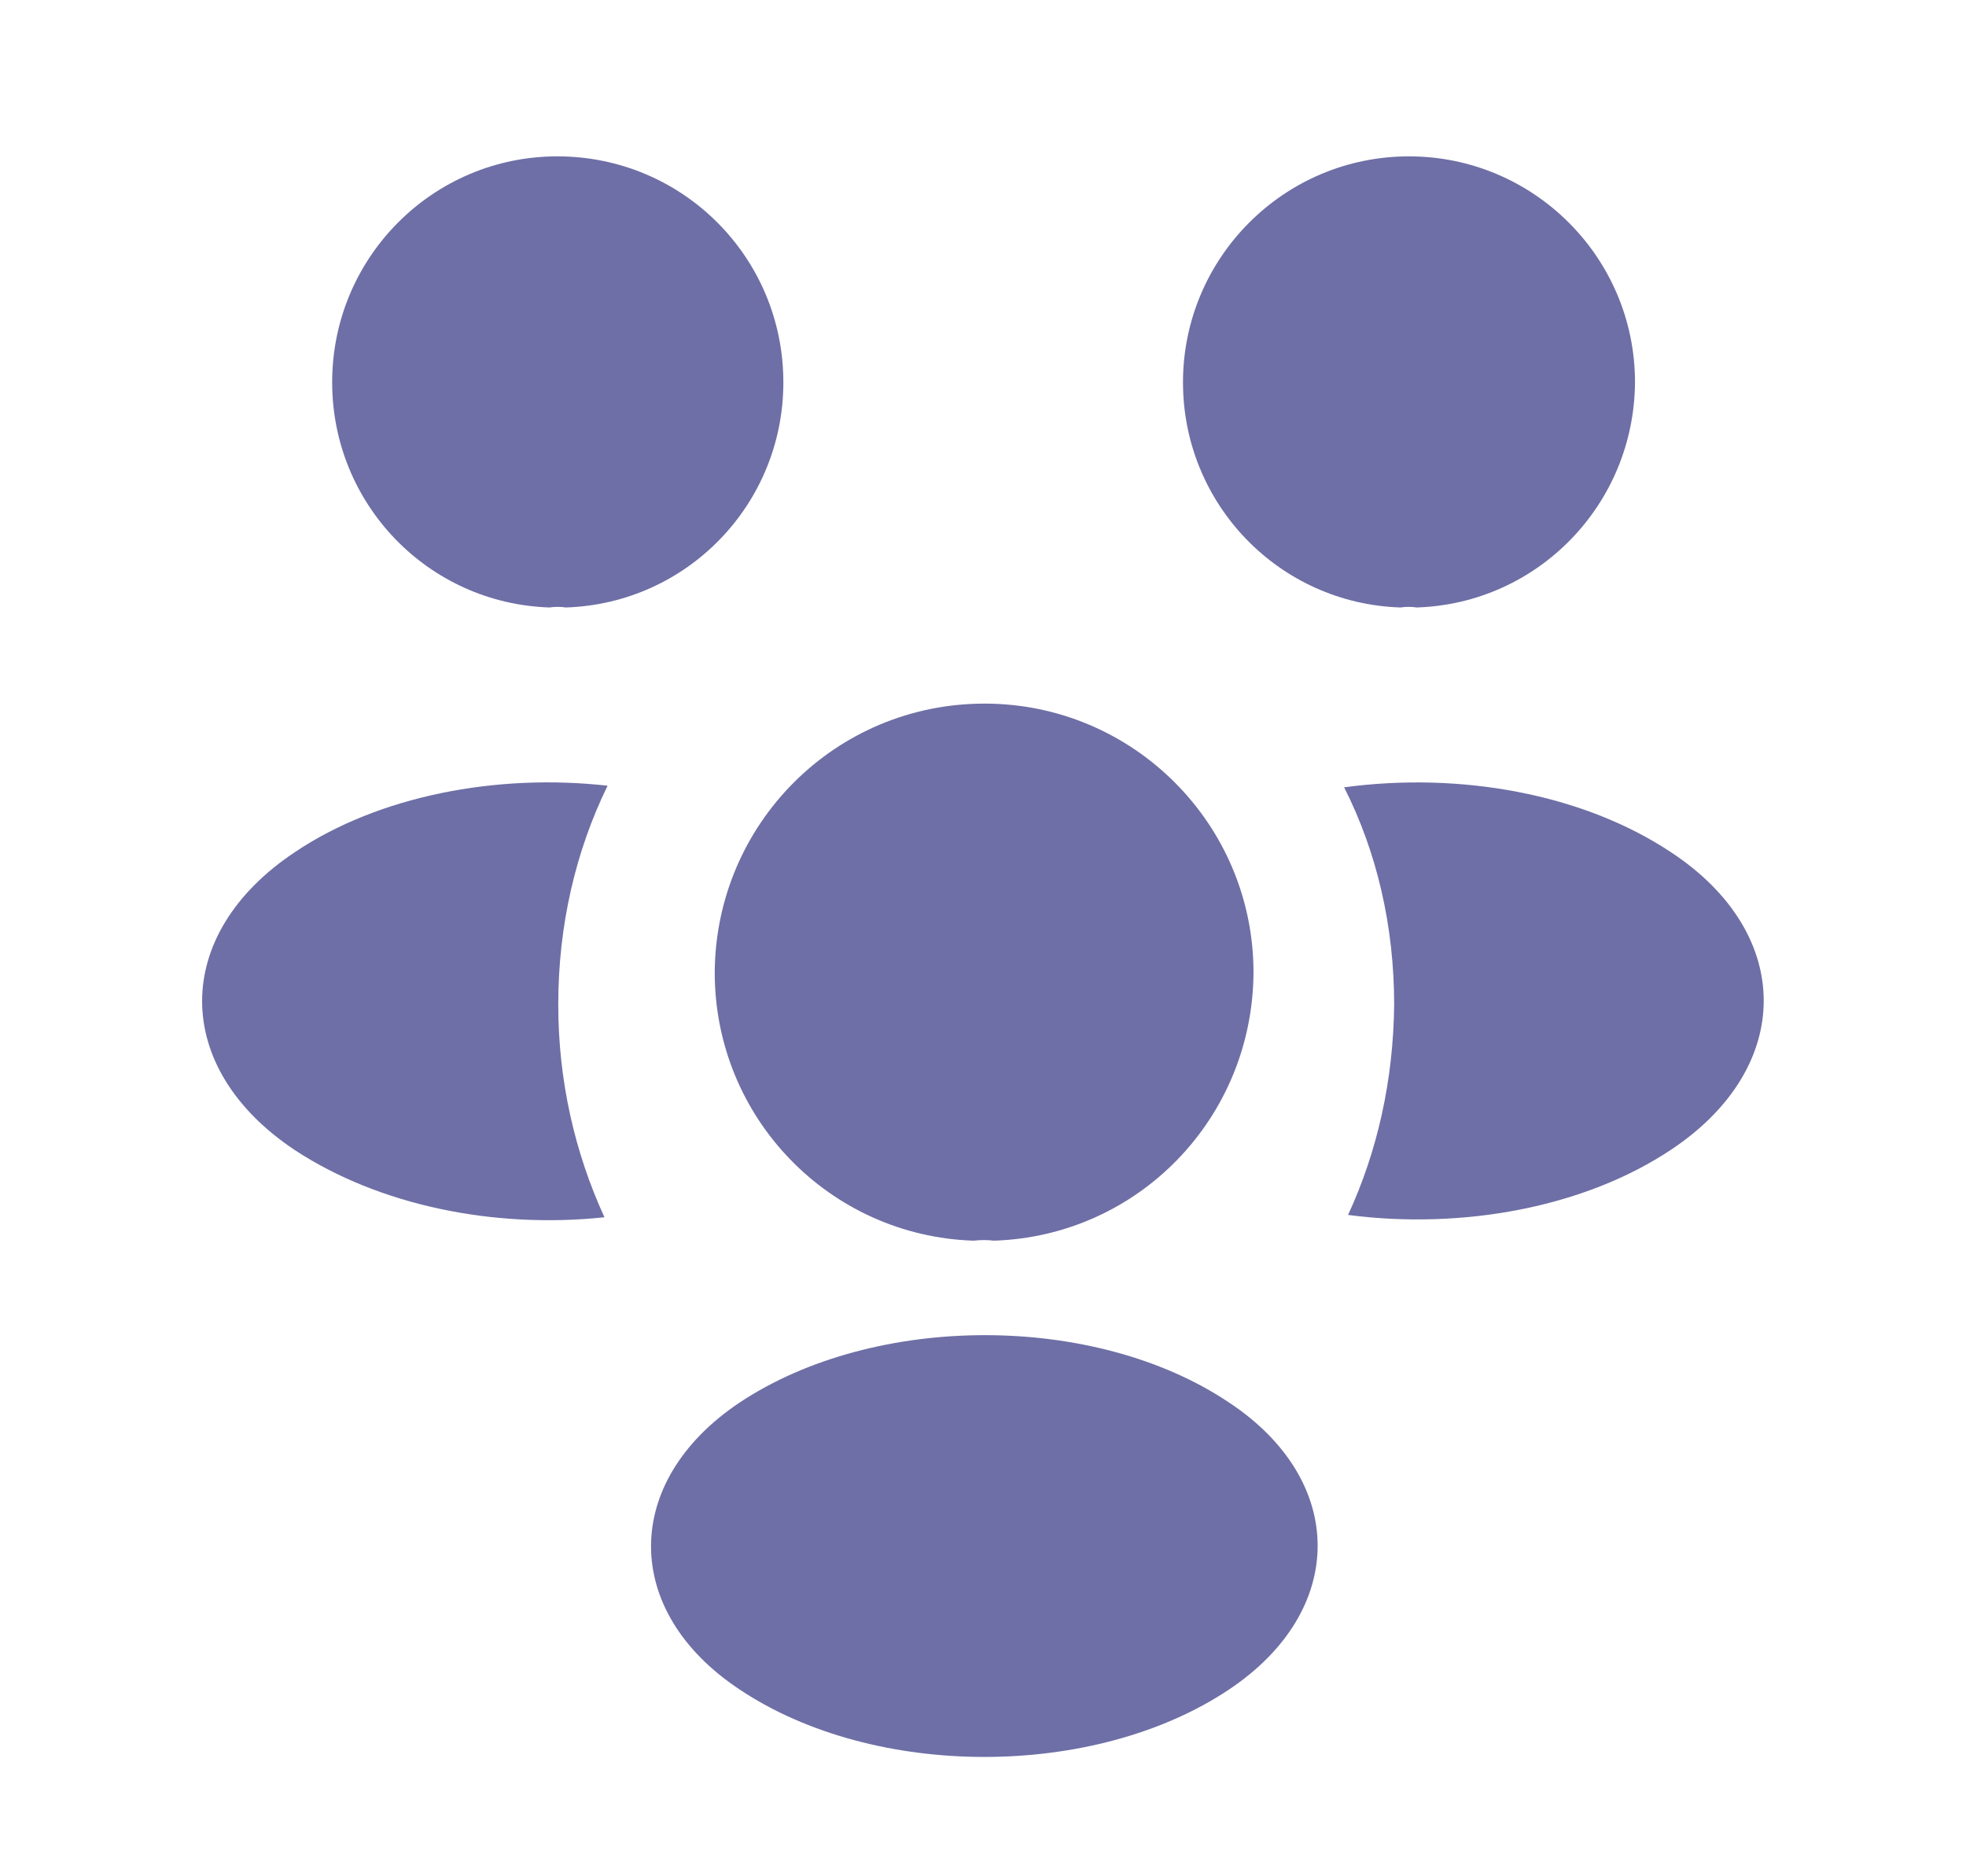 <svg
	width="22"
	height="21"
	viewBox="0 0 22 21"
	fill="none"
	xmlns="http://www.w3.org/2000/svg"
>
	<path
		d="M15.854 6.799C15.793 6.79 15.732 6.79 15.671 6.799C14.315 6.755 13.238 5.644 13.238 4.279C13.238 2.888 14.367 1.75 15.767 1.75C17.158 1.75 18.296 2.879 18.296 4.279C18.287 5.644 17.211 6.755 15.854 6.799Z"
		fill="#6E6FA6"
	/>
	<path
		d="M18.707 12.863C17.727 13.519 16.354 13.764 15.085 13.598C15.417 12.88 15.592 12.084 15.601 11.244C15.601 10.369 15.409 9.538 15.041 8.812C16.336 8.637 17.71 8.882 18.698 9.538C20.081 10.448 20.081 11.944 18.707 12.863Z"
		fill="#6E6FA6"
	/>
	<path
		d="M6.149 6.799C6.211 6.79 6.272 6.79 6.333 6.799C7.689 6.755 8.766 5.644 8.766 4.279C8.766 2.879 7.637 1.75 6.237 1.75C4.846 1.75 3.717 2.879 3.717 4.279C3.717 5.644 4.793 6.755 6.149 6.799Z"
		fill="#6E6FA6"
	/>
	<path
		d="M6.247 11.244C6.247 12.093 6.431 12.898 6.764 13.624C5.53 13.755 4.244 13.493 3.299 12.872C1.916 11.953 1.916 10.457 3.299 9.538C4.235 8.908 5.556 8.654 6.799 8.794C6.44 9.529 6.247 10.361 6.247 11.244Z"
		fill="#6E6FA6"
	/>
	<path
		d="M11.122 13.886C11.052 13.877 10.973 13.877 10.894 13.886C9.284 13.834 7.998 12.512 7.998 10.885C8.007 9.223 9.346 7.875 11.017 7.875C12.679 7.875 14.027 9.223 14.027 10.885C14.018 12.512 12.741 13.834 11.122 13.886Z"
		fill="#6E6FA6"
	/>
	<path
		d="M8.276 15.698C6.955 16.582 6.955 18.034 8.276 18.909C9.781 19.916 12.249 19.916 13.754 18.909C15.075 18.026 15.075 16.573 13.754 15.698C12.257 14.692 9.79 14.692 8.276 15.698Z"
		fill="#6E6FA6"
	/>
</svg>
